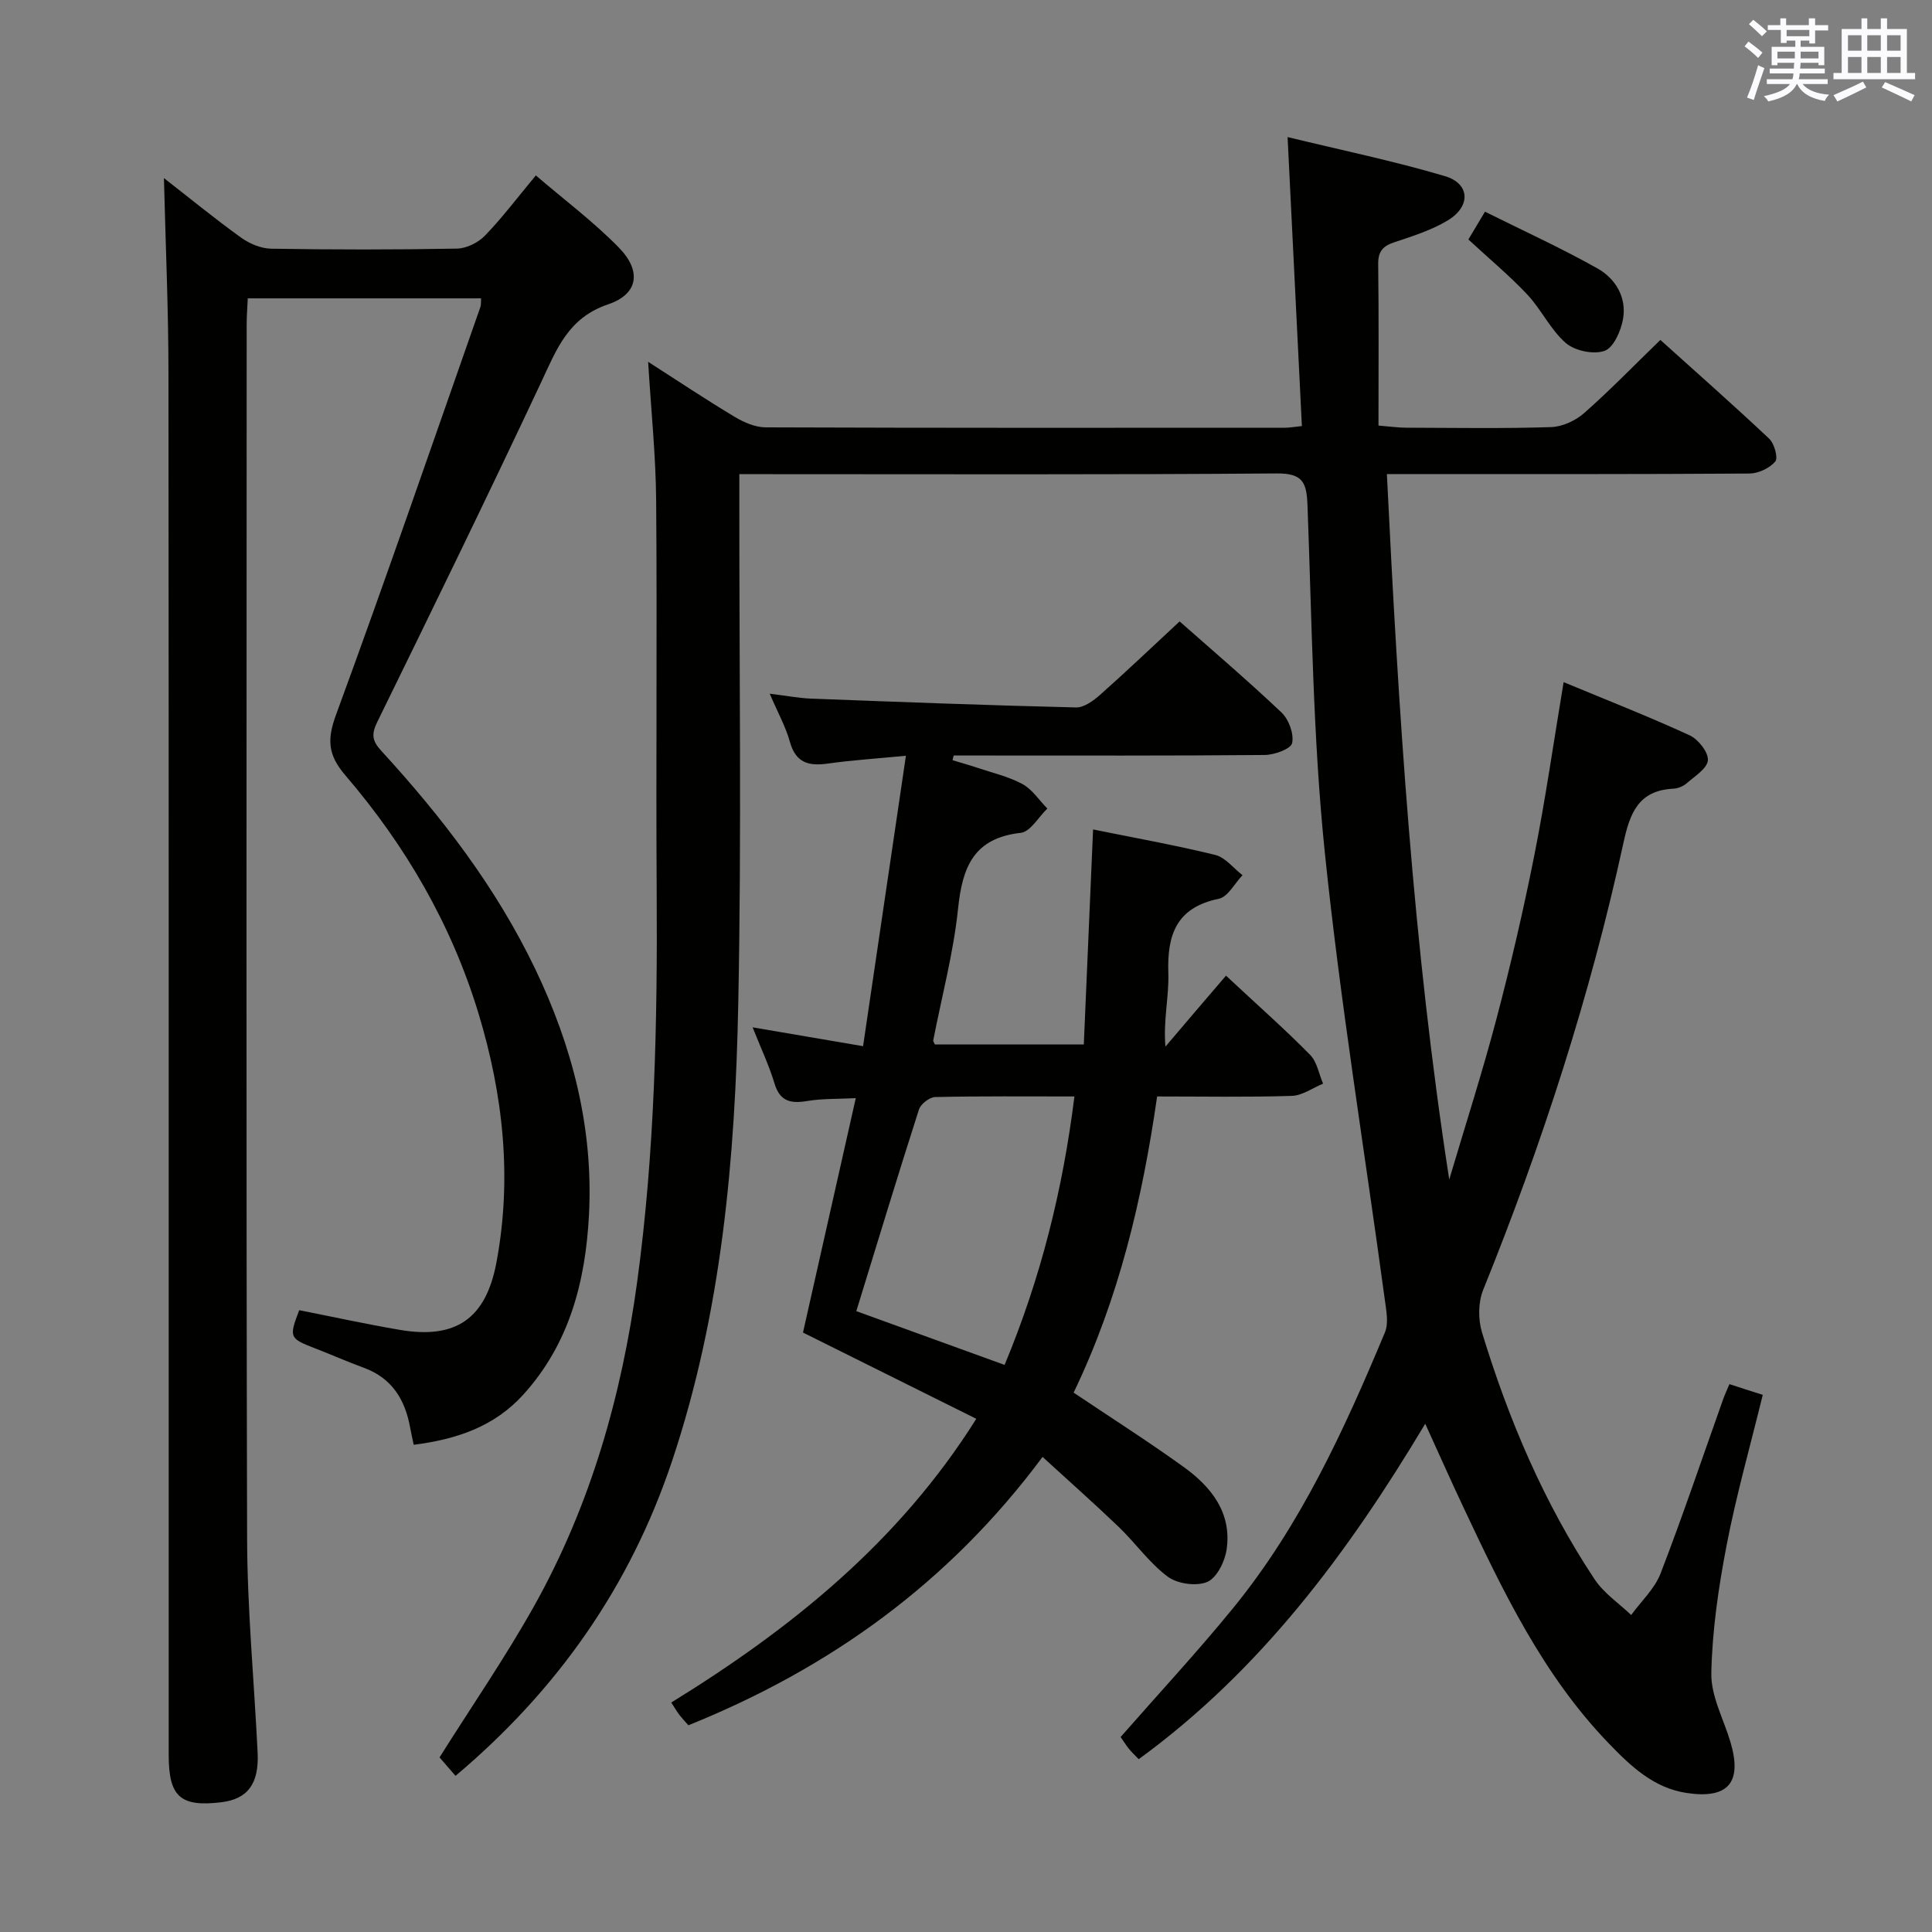 <svg enable-background="new 0 0 400 400" viewBox="0 0 400 400" xmlns="http://www.w3.org/2000/svg"><rect x="0" y="0" width="400" height="400" fill="#808080" stroke="none"/><g fill="#010100"><path d="m364.96 288.79c-2.67 10.91-5.53 20.96-7.49 31.18-1.68 8.72-2.98 17.62-3.16 26.46-.09 4.73 2.56 9.51 3.97 14.27 2.47 8.34-.46 11.82-9.11 10.51-6.82-1.03-11.58-5.58-16.1-10.27-13.64-14.13-21.94-31.58-30.17-49.05-2.54-5.39-4.96-10.84-7.82-17.12-16.04 26.8-34.08 51.05-59.32 69.45-.79-.83-1.49-1.47-2.08-2.21-.62-.77-1.14-1.63-1.67-2.38 7.85-8.96 15.89-17.61 23.34-26.75 13.91-17.06 22.97-36.89 31.38-57.01.81-1.93.28-4.55-.02-6.79-4.19-30.92-9.25-61.74-12.44-92.76-2.44-23.79-2.66-47.83-3.57-71.76-.18-4.71-1-6.58-6.38-6.54-35.16.28-70.33.15-105.49.15-1.65 0-3.3 0-5.76 0v6.06c-.02 34.5.47 69-.22 103.49-.63 32.1-3.43 64.03-13.72 94.81-8.67 25.94-23.77 47.42-44.82 65.14-1.19-1.38-2.37-2.74-3.31-3.82 6.7-10.66 13.68-20.77 19.65-31.46 11.65-20.85 18.07-43.46 21.28-67.07 3.64-26.79 4.2-53.71 4.03-80.69-.17-27 .11-54-.11-80.99-.08-9.4-1.06-18.79-1.66-28.73 6.19 3.97 11.97 7.83 17.93 11.4 1.9 1.14 4.25 2.16 6.4 2.17 35.83.13 71.66.1 107.49.08.97 0 1.93-.18 3.53-.35-.98-19.73-1.94-39.25-2.96-59.83 10.9 2.65 21.86 4.92 32.56 8.08 5.23 1.55 5.43 6.26.59 9.18-3.35 2.02-7.22 3.24-10.98 4.49-2.4.79-3.45 1.88-3.41 4.56.14 10.97.06 21.95.06 33.42 2.56.21 4.13.44 5.71.44 10 .03 20 .2 29.99-.12 2.34-.07 5.06-1.31 6.85-2.88 5.36-4.72 10.33-9.86 15.81-15.17 7.37 6.64 15.07 13.42 22.54 20.46 1.07 1.01 1.88 4 1.25 4.72-1.19 1.38-3.5 2.47-5.36 2.48-23 .16-46 .11-68.99.11-1.79 0-3.58 0-6.06 0 2.4 49.11 5.39 97.6 12.91 146.06 3.28-11.09 6.84-22.11 9.78-33.28 2.96-11.22 5.59-22.55 7.85-33.93 2.29-11.52 3.95-23.16 6.05-35.77 9.13 3.79 17.72 7.16 26.09 11.01 1.78.82 3.9 3.5 3.78 5.16-.13 1.71-2.74 3.32-4.42 4.79-.71.62-1.8 1.05-2.74 1.1-7.18.36-8.97 4.98-10.32 11.2-6.89 31.7-16.88 62.47-29.04 92.55-1.05 2.59-1.07 6.14-.24 8.85 5.5 18.04 12.84 35.31 23.3 51.08 1.91 2.88 5.02 4.96 7.58 7.4 2.07-2.85 4.85-5.42 6.08-8.59 4.6-11.93 8.68-24.06 12.97-36.11.32-.9.73-1.77 1.29-3.1 2.14.71 4.11 1.33 6.9 2.22z"/><path d="m33.94 36.87c5.2 4.05 10.46 8.36 15.96 12.32 1.75 1.26 4.13 2.26 6.24 2.3 12.83.21 25.66.22 38.48-.02 1.98-.04 4.39-1.24 5.79-2.69 3.57-3.69 6.68-7.83 10.53-12.46 5.83 5 11.93 9.57 17.2 14.95 4.71 4.82 4.05 9.61-2.21 11.73-8.28 2.8-10.65 9.23-13.83 16.01-11.08 23.61-22.52 47.05-33.99 70.46-1.25 2.55-1.07 3.91.83 5.98 12.53 13.66 23.76 28.27 31.84 45.1 7.74 16.14 12.1 33.05 11.16 51.01-.72 13.68-4.01 26.59-13.57 37.15-6.04 6.68-13.83 9.28-22.72 10.42-.29-1.41-.54-2.5-.74-3.59-1.05-5.78-3.77-10.22-9.57-12.35-3.43-1.26-6.77-2.74-10.18-4.06-5.24-2.02-5.36-2.25-3.21-7.87 6.96 1.37 13.89 2.9 20.87 4.08 11.53 1.96 17.77-2.29 19.96-13.95 3.28-17.49 1.41-34.68-3.72-51.6-5.6-18.43-15.11-34.75-27.57-49.28-3.61-4.21-3.81-7.4-1.91-12.55 10.29-28.02 20-56.26 29.89-84.43.15-.42.08-.92.13-1.76-16.04 0-31.93 0-48.3 0-.08 1.83-.23 3.58-.23 5.34-.01 83.8-.12 167.61.09 251.41.04 14.78 1.46 29.56 2.18 44.35.31 6.46-2.08 9.62-7.54 10.27-8.43 1.01-10.87-1.14-10.87-9.72-.01-95.3.03-190.6-.05-285.9 0-13.43-.6-26.86-.94-40.65z"/><path d="m253.83 202c7.04 6.56 12.41 11.3 17.42 16.4 1.43 1.46 1.81 3.94 2.68 5.96-2.15.88-4.29 2.46-6.47 2.53-9.14.29-18.3.12-27.89.12-3.06 21.27-7.91 41.85-17.29 61.32 7.66 5.14 15.34 10.03 22.72 15.34 5.76 4.14 10.09 9.53 8.95 17.19-.36 2.46-2.05 5.85-4.02 6.67-2.26.94-6.17.39-8.18-1.11-3.8-2.83-6.63-6.92-10.09-10.25-5.01-4.81-10.22-9.41-15.81-14.53-19.38 26.07-44.03 43.75-73.33 55.56-.68-.78-1.35-1.48-1.93-2.25-.5-.66-.91-1.39-1.61-2.46 24.8-15.29 47.11-33.21 63.15-58.74-12.18-6.06-23.89-11.89-35.88-17.86 3.54-15.74 7.1-31.53 10.93-48.53-3.75.19-6.95.07-10.05.59-3.41.57-5.65.12-6.78-3.64-1.13-3.75-2.83-7.33-4.53-11.61 7.79 1.33 14.92 2.54 22.87 3.9 2.96-20.07 5.85-39.68 8.87-60.13-6.07.59-11.15.91-16.17 1.62-3.96.56-6.64-.14-7.85-4.5-.87-3.13-2.5-6.05-4.18-9.97 3.44.42 5.99.92 8.56 1.02 18.28.7 36.57 1.39 54.85 1.83 1.66.04 3.61-1.39 5-2.62 5.47-4.86 10.78-9.91 16.46-15.19 6.56 5.8 14 12.14 21.09 18.85 1.51 1.43 2.61 4.43 2.2 6.34-.26 1.21-3.66 2.44-5.67 2.46-19.66.18-39.33.11-58.99.11-1.8 0-3.61 0-5.41 0-.08.32-.16.64-.24.97 1.71.52 3.44 1 5.14 1.57 3.14 1.06 6.46 1.81 9.34 3.37 2.03 1.11 3.45 3.34 5.15 5.07-1.82 1.75-3.51 4.81-5.5 5.03-9.73 1.07-12.09 7.07-12.98 15.66-.95 9.19-3.38 18.23-5.15 27.34-.03.13.12.3.35.82h30.83c.64-14.83 1.27-29.38 1.92-44.52 8.48 1.72 16.95 3.23 25.28 5.27 2.1.52 3.79 2.75 5.66 4.2-1.63 1.69-3.02 4.49-4.91 4.88-8.78 1.81-10.72 7.43-10.45 15.4.16 4.84-1.07 9.73-.6 15.21 4.05-4.78 8.12-9.54 12.54-14.69zm-76.54 69.46c10.45 3.79 20.48 7.43 30.7 11.13 7.56-18.15 12.05-36.34 14.46-55.58-9.93 0-19.38-.09-28.83.12-1.17.03-3 1.44-3.36 2.58-4.4 13.7-8.58 27.48-12.97 41.75z"/><path d="m304.01 49.58c.89-1.48 1.79-2.99 3.44-5.75 7.83 3.9 15.73 7.5 23.28 11.74 3.74 2.1 6.09 5.99 5.3 10.48-.43 2.45-1.95 5.92-3.82 6.59-2.26.81-6.14 0-8.01-1.61-3.18-2.75-5.07-6.93-7.99-10.05-3.74-3.97-7.96-7.47-12.2-11.4z"/></g><path d="m361.2 9.6.8-1c.9.7 1.9 1.4 2.9 2.3l-.9 1.1c-1-1-2-1.8-2.8-2.4zm.5 10.6c.9-2.1 1.6-4.3 2.3-6.7.4.2.8.4 1.3.6-.7 2.1-1.5 4.3-2.2 6.6zm.4-15.2.9-.9c1 .8 2 1.6 2.8 2.4l-1 1c-.9-.9-1.8-1.7-2.7-2.5zm12.5-1.2h1.2v1.4h2.7v1.1h-2.7v2.7h-1.2v-.6h-1.8v1.3h4.9v3.8h-1.2v-.5h-3.7c0 .4-.1.9-.1 1.2h5.1v1h-5.2c0 .5-.1.9-.2 1.2h6v1h-5.2c1.1 1.3 2.9 2 5.5 2.2-.4.4-.7.8-.9 1.3-2.9-.5-4.8-1.6-5.7-3.5h-.1c-.8 1.7-2.7 2.9-5.9 3.6-.2-.4-.6-.8-.9-1.1 2.8-.6 4.6-1.4 5.4-2.5h-4.8v-1h5.3c.1-.3.2-.7.2-1.2h-4.9v-1h5c0-.4 0-.8.1-1.2h-3.5v.5h-1.2v-3.8h4.9v-1.3h-1.8v.5h-1.2v-2.7h-2.7v-1h2.6v-1.4h1.2v1.4h4.7v-1.4zm-6.6 8.3h3.6c0-.4 0-.9 0-1.4h-3.6zm1.9-4.6h4.7v-1.3h-4.7zm6.6 3.2h-3.7v1.4h3.7z" fill="#fbfafc"/><path d="m385.3 3.8h1.3v2.2h2.8v-2.2h1.3v2.2h4.1v9.1h1.7v1.3h-16.9v-1.3h1.7v-9.1h4.1v-2.2zm.4 13.1.7 1.2c-1.8.9-3.8 1.9-6 2.9-.2-.4-.5-.8-.8-1.3 2.3-1 4.3-1.9 6.1-2.8zm-3.1-6.4h2.8v-3.2h-2.8zm0 4.6h2.8v-3.3h-2.8zm4-4.6h2.8v-3.2h-2.8zm0 4.6h2.8v-3.3h-2.8zm3.7 1.9c2.1.9 4.1 1.8 6.1 2.7l-.7 1.3c-2.2-1.1-4.2-2-6.1-2.9zm3.2-9.7h-2.8v3.2h2.8zm-2.8 7.8h2.8v-3.3h-2.8z" fill="#fbfafc"/></svg>